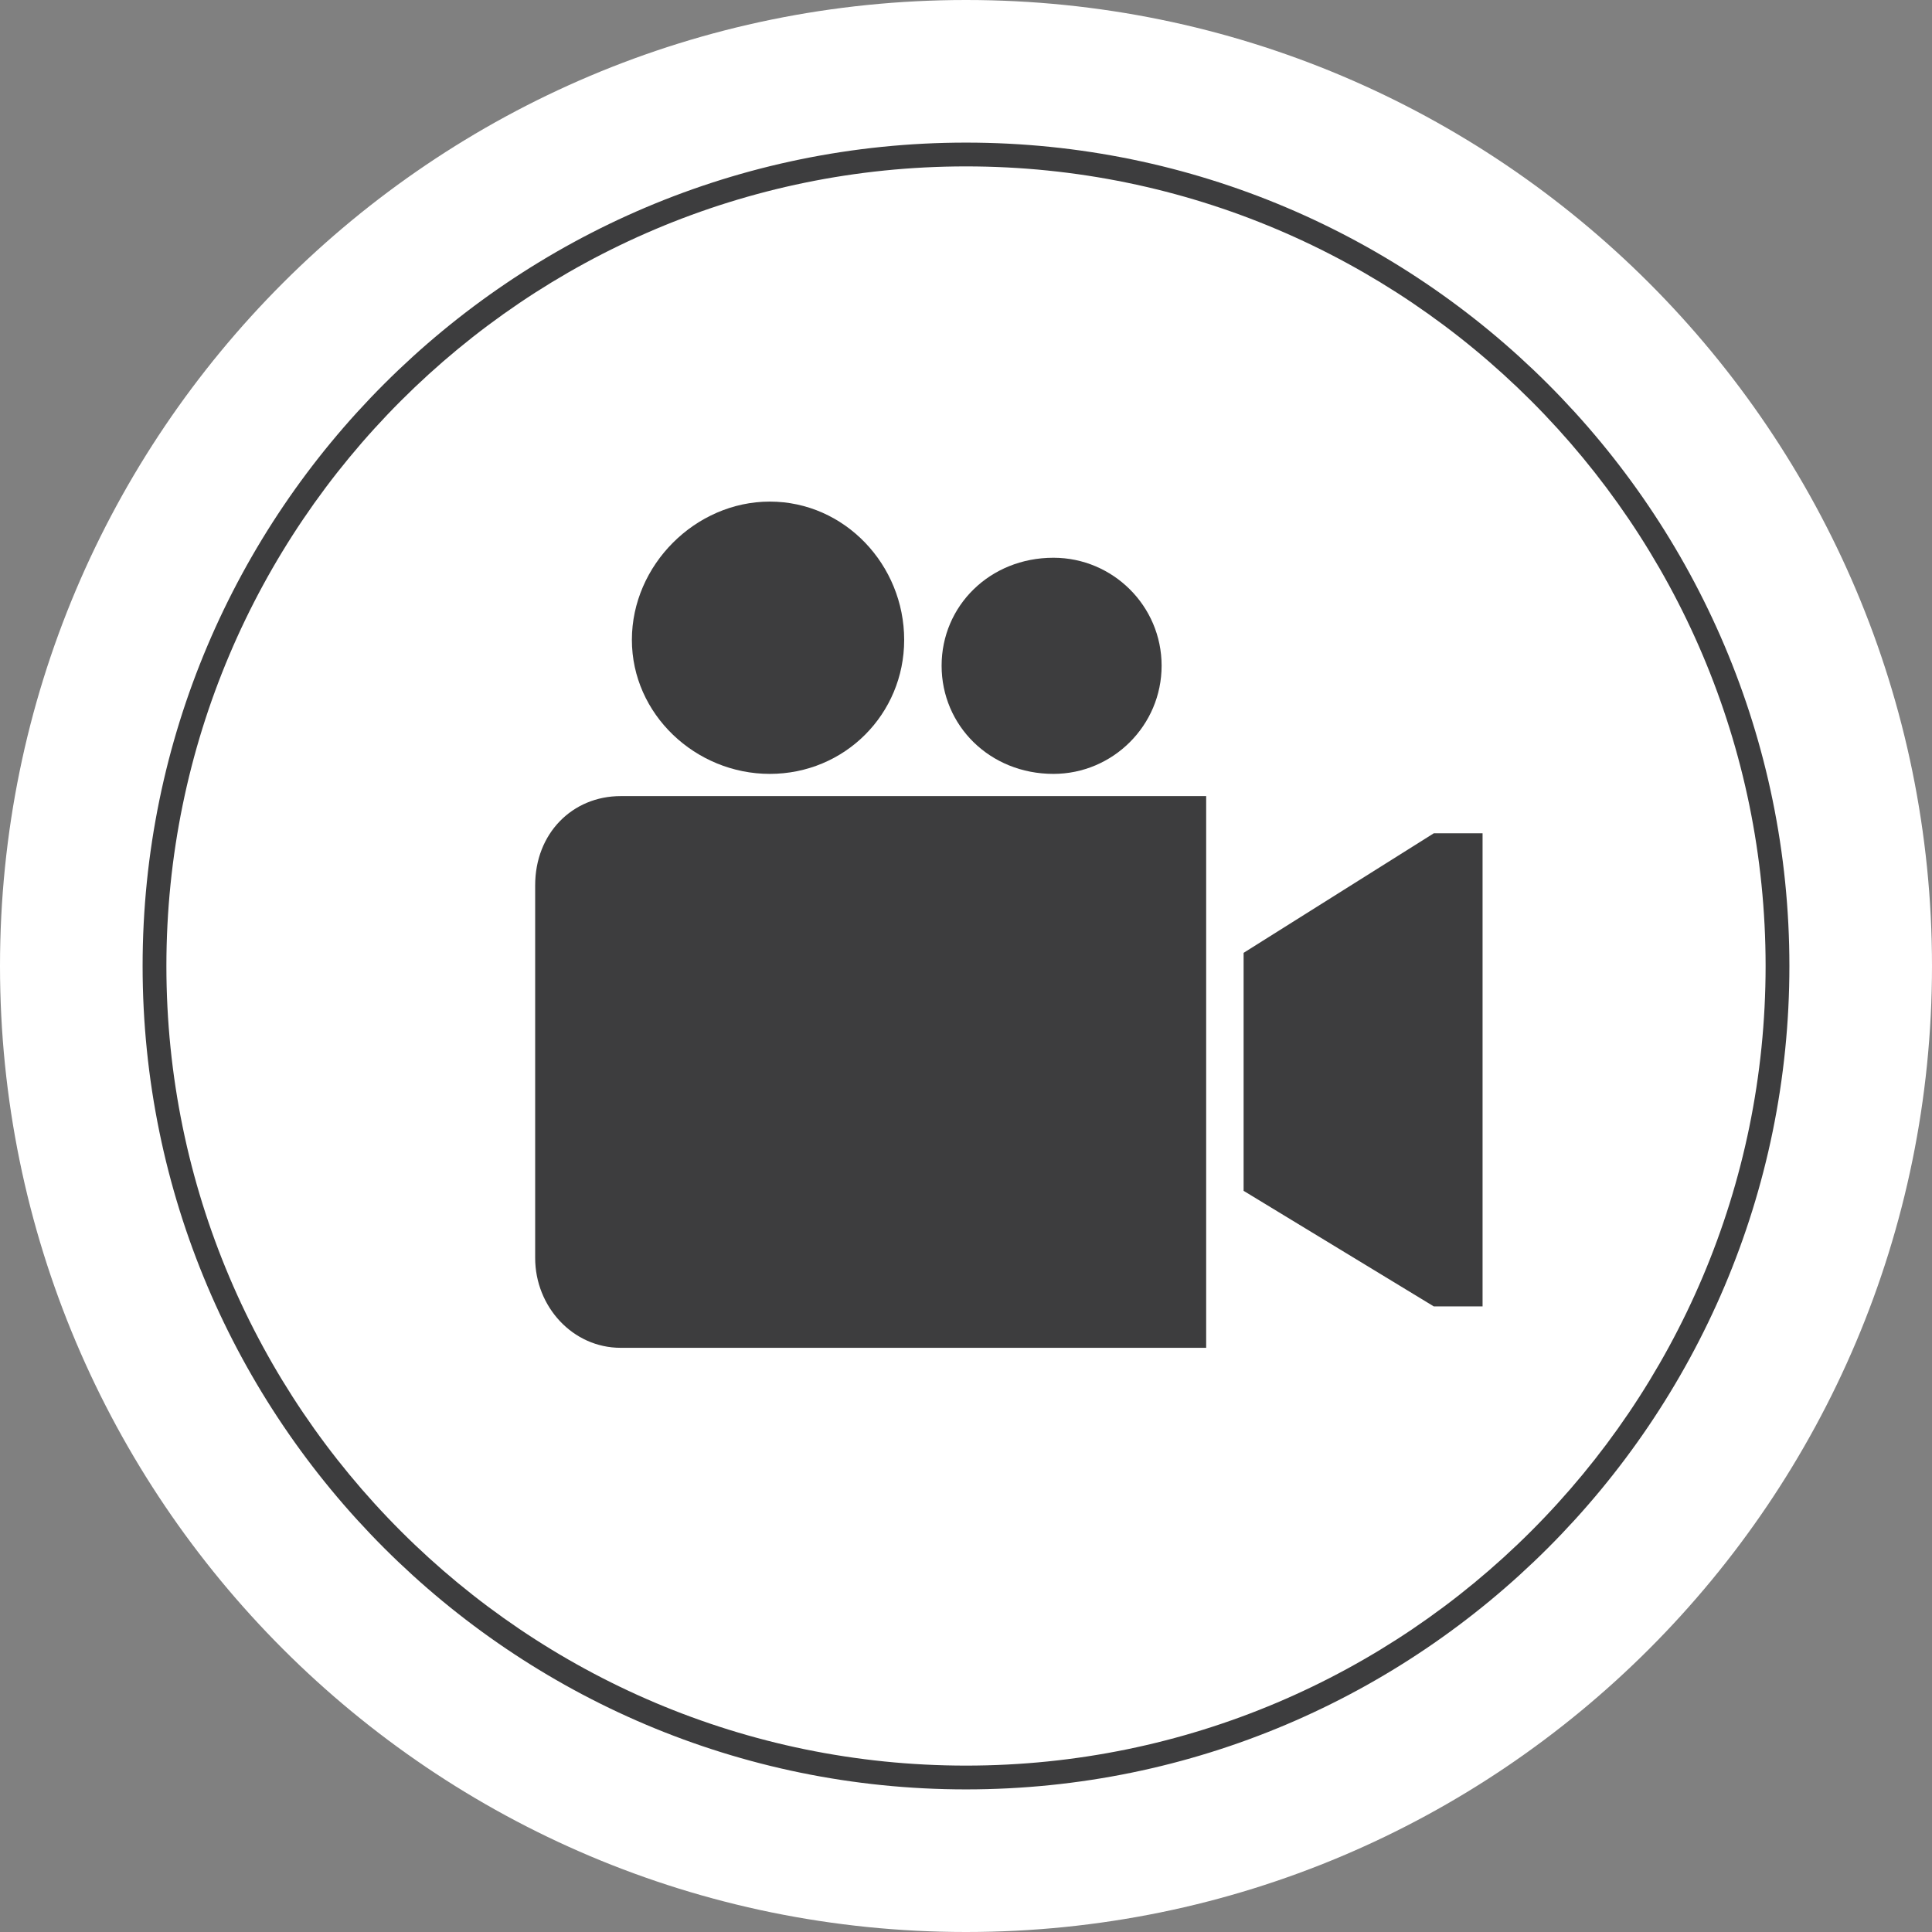 <?xml version="1.0" encoding="utf-8"?>
<!-- Generator: Adobe Illustrator 16.0.0, SVG Export Plug-In . SVG Version: 6.00 Build 0)  -->
<!DOCTYPE svg PUBLIC "-//W3C//DTD SVG 1.1//EN" "http://www.w3.org/Graphics/SVG/1.1/DTD/svg11.dtd">
<svg version="1.1" id="Layer_1" xmlns="http://www.w3.org/2000/svg" xmlns:xlink="http://www.w3.org/1999/xlink" x="0px" y="0px"
	 width="16px" height="16px" viewBox="0 0 16 16" enable-background="new 0 0 16 16" xml:space="preserve">
<rect x="0" y="0" width="16" height="16" fill="#808080" stroke="none"/>
<g>
	<defs>
		<rect id="SVGID_1_" width="16" height="16"/>
	</defs>
	<clipPath id="SVGID_2_">
		<use xlink:href="#SVGID_1_"  overflow="visible"/>
	</clipPath>
	<path clip-path="url(#SVGID_2_)" fill="#FFFFFF" d="M8,16c4.418,0,8-3.582,8-8s-3.582-8-8-8S0,3.582,0,8S3.582,16,8,16"/>
	<path clip-path="url(#SVGID_2_)" fill="#3D3D3E" d="M8,14.819c-3.76,0-6.819-3.059-6.819-6.819S4.24,1.181,8,1.181
		S14.819,4.24,14.819,8S11.76,14.819,8,14.819z M8,1.378c-3.651,0-6.622,2.97-6.622,6.622S4.349,14.622,8,14.622
		s6.622-2.97,6.622-6.622S11.651,1.378,8,1.378z"/>
</g>
<g>
	<path fill="#3D3D3E" d="M5.14,6.593h4.849v4.569H7.857H7.518H6.996h-0.34H5.14c-0.398,0-0.708-0.342-0.708-0.744V7.334
		C4.431,6.901,4.741,6.593,5.14,6.593"/>
	<path fill="#3D3D3E" d="M8.724,4.619c-0.527,0-0.926,0.399-0.926,0.894c0,0.495,0.398,0.896,0.926,0.896
		c0.492,0,0.896-0.401,0.896-0.896C9.62,5.018,9.216,4.619,8.724,4.619"/>
	<path fill="#3D3D3E" d="M6.375,4.154c-0.615,0-1.142,0.525-1.142,1.145c0,0.616,0.527,1.11,1.142,1.11
		c0.621,0,1.113-0.495,1.113-1.11C7.488,4.679,6.996,4.154,6.375,4.154"/>
	<polygon fill="#3D3D3E" points="11.874,6.901 11.874,6.901 10.299,7.891 10.299,9.862 11.874,10.819 12.278,10.819 12.278,6.901 	
		"/>
</g>
</svg>
